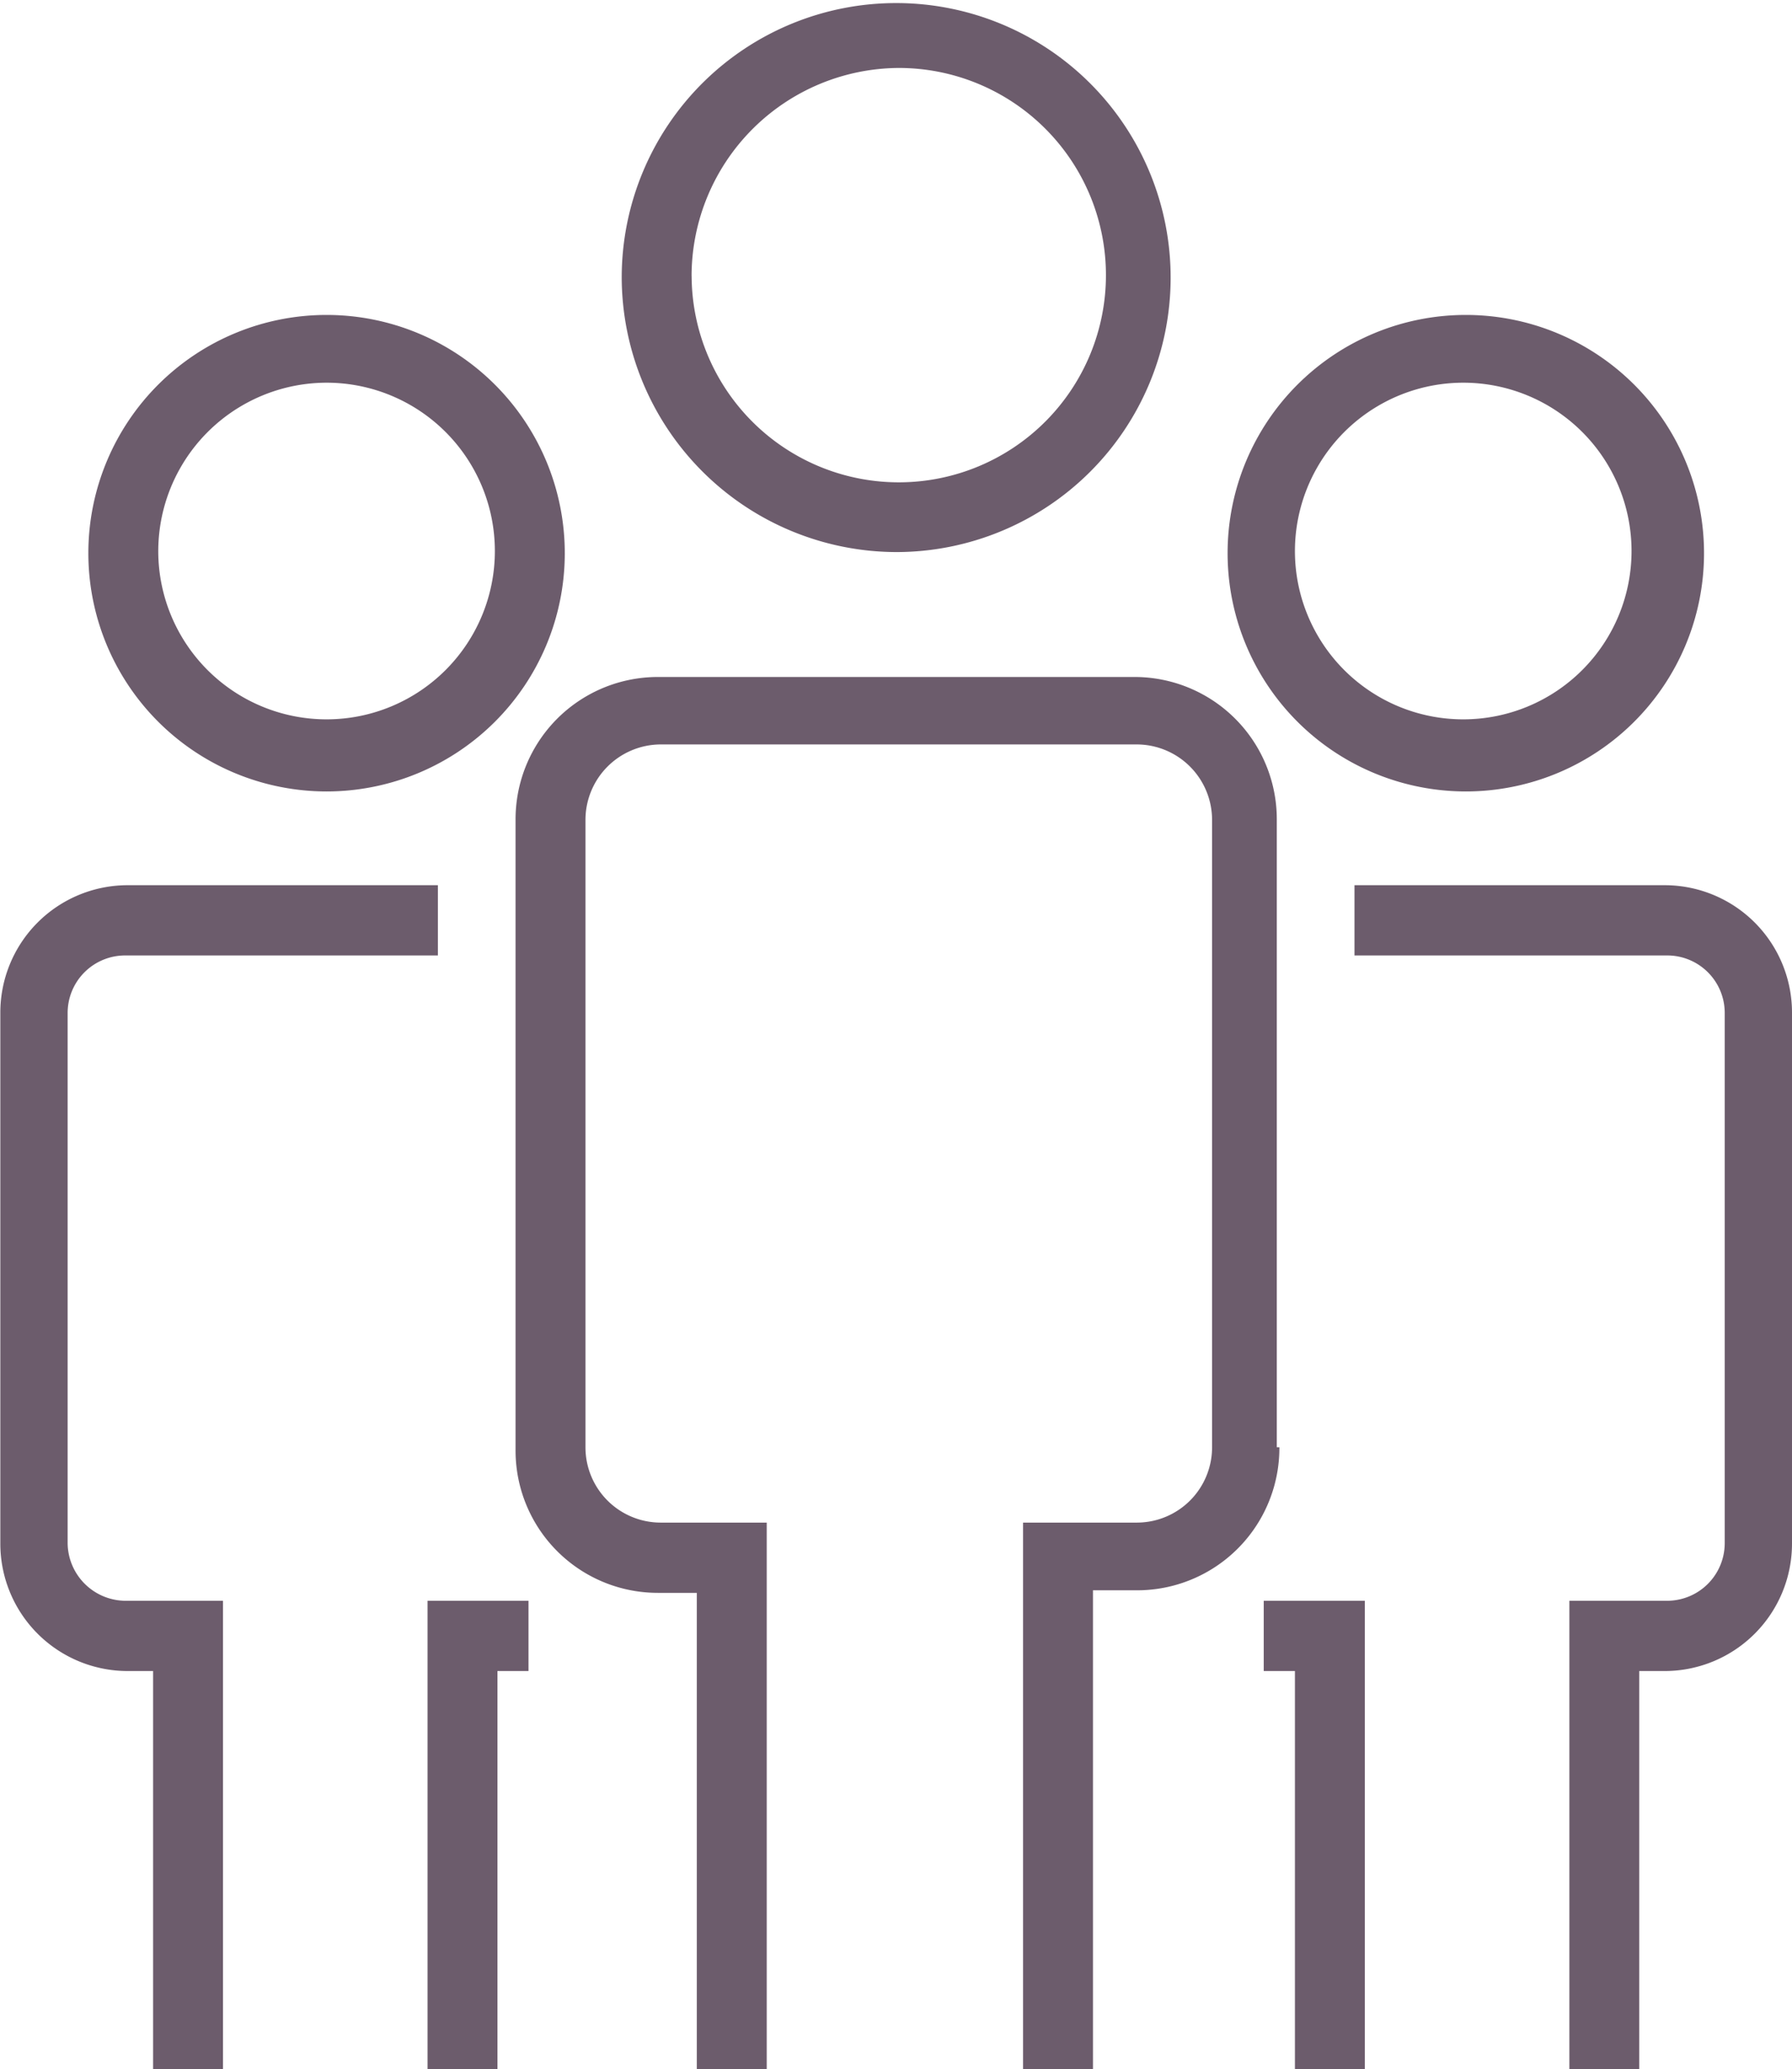 <svg height="162" viewBox="0 0 70.156 81" width="140.312" xmlns="http://www.w3.org/2000/svg"><path d="m844.212 2421.65a5.569 5.569 0 0 1 -5.575 5.6h-1.723v18.75h-2.737v-21.4h4.46a2.946 2.946 0 0 0 2.94-2.95v-24.55a2.954 2.954 0 0 0 -2.94-2.96h-18.651a2.954 2.954 0 0 0 -2.94 2.96v24.55a2.946 2.946 0 0 0 2.94 2.95h4.156v21.4h-2.737v-18.65h-1.52a5.568 5.568 0 0 1 -5.576-5.6v-24.65a5.57 5.57 0 0 1 5.576-5.6h18.651a5.568 5.568 0 0 1 5.575 5.6v24.55h.1zm-25.747-45.84a10.745 10.745 0 1 1 10.745 10.8 10.779 10.779 0 0 1 -10.745-10.8zm2.737 0a8.11 8.11 0 1 0 8.11-8.15 8.156 8.156 0 0 0 -8.112 8.15zm-10.339 70.19h2.737v-15.59h1.216v-2.75h-3.953zm-14.09-20.58v-20.78a2.25 2.25 0 0 1 2.23-2.24h12.265v-2.75h-12.163a4.986 4.986 0 0 0 -4.967 4.99v20.78a4.986 4.986 0 0 0 4.967 4.99h1.013v15.59h2.737v-18.34h-3.75a2.279 2.279 0 0 1 -2.332-2.24zm.811-38.81a9.326 9.326 0 1 1 9.326 9.37 9.328 9.328 0 0 1 -9.326-9.37zm2.737 0a6.589 6.589 0 1 0 6.589-6.63 6.6 6.6 0 0 0 -6.589 6.63zm43.283 43.8h1.217v15.59h2.737v-18.34h-3.958v2.75zm15.712-30.76h-12.164v2.75h12.265a2.249 2.249 0 0 1 2.23 2.24v20.78a2.256 2.256 0 0 1 -2.23 2.24h-3.852v18.34h2.735v-15.59h1.014a4.986 4.986 0 0 0 4.967-4.99v-20.78a4.986 4.986 0 0 0 -4.965-4.99zm-17.131-13.04a9.326 9.326 0 1 1 9.326 9.37 9.328 9.328 0 0 1 -9.326-9.37zm2.636 0a6.589 6.589 0 1 0 6.588-6.63 6.595 6.595 0 0 0 -6.588 6.63z" fill="#5c4b5c" fill-rule="evenodd" opacity=".9" transform="translate(-794.125 -2365)"/></svg>